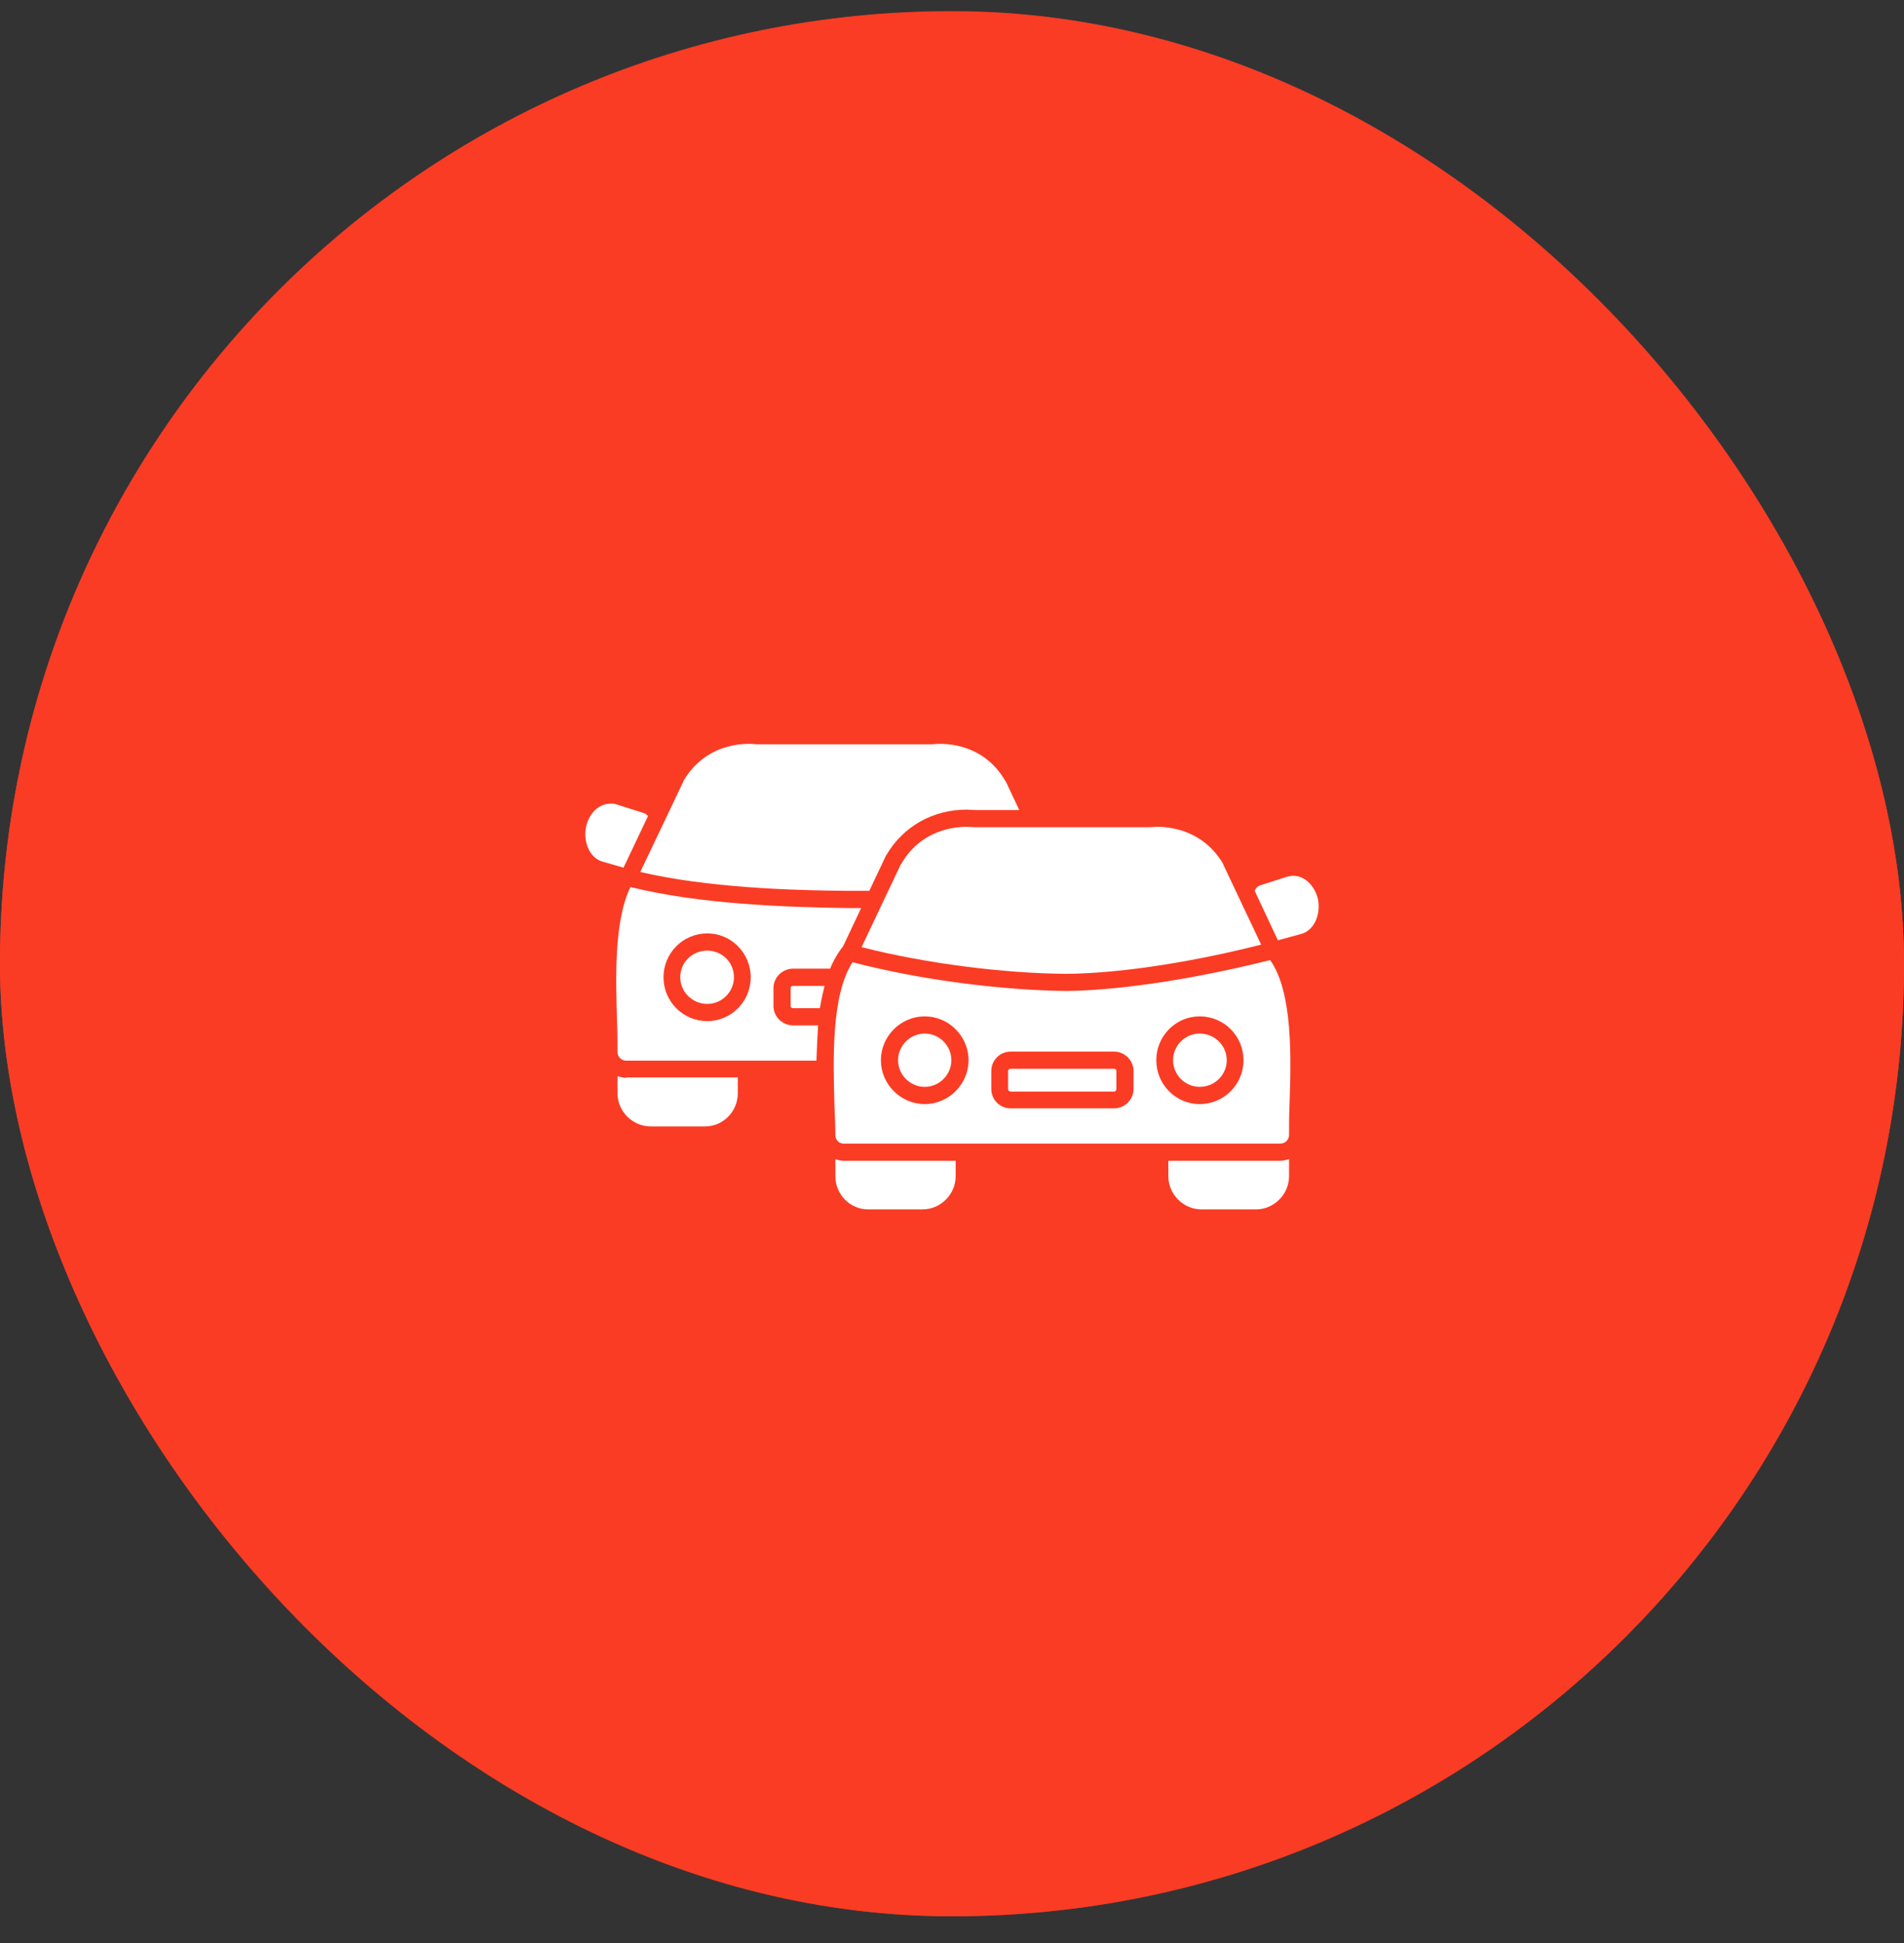 <svg width="50" height="51" viewBox="0 0 50 51" fill="none" xmlns="http://www.w3.org/2000/svg">
<rect x="0" y="0" width="50" height="51" fill="#333333" stroke="none"/>
<rect y="0.29" width="50" height="50" rx="25" fill="#FF3D24" fill-opacity="0.7"/>
<rect y="0.3" width="50" height="50" rx="25" fill="#FF3D24" fill-opacity="0.7"/>
<rect y="0.3" width="50" height="50" rx="25" fill="#FF3D24" fill-opacity="0.7"/>
<g clip-path="url(#clip0_1_194)">
<g clip-path="url(#clip1_1_194)">
<g clip-path="url(#clip2_1_194)">
<path fill-rule="evenodd" clip-rule="evenodd" d="M16.442 27.84C16.318 27.84 16.216 27.738 16.216 27.614C16.216 27.4 16.216 27.129 16.205 26.858C16.171 25.708 16.115 24.196 16.555 23.282C18.36 23.733 20.639 23.812 22.286 23.835H22.614L22.14 24.839C22.004 25.008 21.88 25.222 21.79 25.448L21.801 25.425H20.831C20.549 25.425 20.312 25.651 20.312 25.933V26.407C20.312 26.689 20.549 26.915 20.831 26.915H21.485C21.463 27.219 21.451 27.535 21.44 27.84H16.442ZM21.655 25.866C21.61 26.057 21.564 26.26 21.53 26.463H20.831C20.786 26.463 20.763 26.441 20.763 26.407V25.933C20.763 25.899 20.786 25.877 20.831 25.877H21.655V25.866ZM18.575 26.802C17.931 26.802 17.424 26.283 17.424 25.651C17.424 25.019 17.931 24.5 18.575 24.5C19.206 24.5 19.714 25.019 19.714 25.651C19.714 26.283 19.206 26.802 18.575 26.802ZM18.575 24.952C18.18 24.952 17.864 25.256 17.864 25.651C17.864 26.035 18.18 26.351 18.575 26.351C18.958 26.351 19.274 26.035 19.274 25.651C19.274 25.256 18.958 24.952 18.575 24.952ZM16.814 22.887L17.943 20.518V20.506C18.575 19.423 19.703 19.514 19.872 19.536H24.486C24.645 19.514 25.784 19.423 26.405 20.506C26.416 20.506 26.416 20.518 26.416 20.518L26.766 21.262H25.592C25.524 21.262 25.457 21.251 25.389 21.251C24.509 21.251 23.719 21.68 23.268 22.458C23.257 22.481 23.257 22.481 23.245 22.503L22.828 23.383C22.625 23.383 22.388 23.383 22.286 23.383C20.718 23.372 18.541 23.293 16.814 22.887Z" fill="white"/>
<path fill-rule="evenodd" clip-rule="evenodd" d="M18.518 29.566H17.085C16.611 29.566 16.216 29.171 16.216 28.698V28.246C16.284 28.269 16.363 28.291 16.442 28.291L16.453 28.28H19.375V28.698C19.375 29.171 18.992 29.566 18.518 29.566Z" fill="white"/>
<path fill-rule="evenodd" clip-rule="evenodd" d="M16.374 22.774L15.822 22.616C15.494 22.526 15.303 22.108 15.393 21.691C15.472 21.341 15.731 21.093 16.036 21.093C16.081 21.093 16.137 21.093 16.194 21.116L16.905 21.341C16.95 21.352 16.984 21.386 17.017 21.42L16.374 22.774Z" fill="white"/>
<path fill-rule="evenodd" clip-rule="evenodd" d="M33.625 30.017H22.151C22.027 30.017 21.937 29.916 21.937 29.792C21.937 29.577 21.925 29.307 21.914 29.036C21.88 27.795 21.824 26.136 22.388 25.256C24.193 25.73 26.326 25.99 27.995 26.012H28.007C29.631 25.99 31.696 25.617 33.355 25.2C33.953 26.046 33.907 27.761 33.862 29.036C33.851 29.307 33.851 29.577 33.851 29.792C33.851 29.916 33.749 30.017 33.625 30.017ZM24.284 28.98C23.652 28.98 23.133 28.46 23.133 27.829C23.133 27.197 23.652 26.678 24.284 26.678C24.915 26.678 25.434 27.197 25.434 27.829C25.434 28.46 24.915 28.98 24.284 28.98ZM29.259 29.092H26.54C26.258 29.092 26.032 28.867 26.032 28.585V28.111C26.032 27.829 26.258 27.603 26.54 27.603H29.259C29.53 27.603 29.767 27.829 29.767 28.111V28.585C29.767 28.867 29.53 29.092 29.259 29.092ZM26.54 28.054C26.506 28.054 26.472 28.077 26.472 28.111V28.585C26.472 28.619 26.506 28.652 26.54 28.652H29.259C29.293 28.652 29.316 28.619 29.316 28.585V28.111C29.316 28.077 29.293 28.054 29.259 28.054H26.54ZM31.504 28.98C30.872 28.98 30.365 28.46 30.365 27.829C30.365 27.197 30.872 26.678 31.504 26.678C32.147 26.678 32.655 27.197 32.655 27.829C32.655 28.46 32.147 28.98 31.504 28.98ZM31.504 27.129C31.121 27.129 30.805 27.445 30.805 27.829C30.805 28.212 31.121 28.528 31.504 28.528C31.899 28.528 32.215 28.212 32.215 27.829C32.215 27.445 31.899 27.129 31.504 27.129ZM24.284 27.129C23.9 27.129 23.584 27.445 23.584 27.829C23.584 28.212 23.9 28.528 24.284 28.528C24.667 28.528 24.983 28.212 24.983 27.829C24.983 27.445 24.667 27.129 24.284 27.129ZM22.625 24.861L23.652 22.695C23.652 22.695 23.652 22.684 23.663 22.684C24.171 21.793 25.039 21.702 25.389 21.702C25.479 21.702 25.547 21.714 25.581 21.714H30.195C30.229 21.714 30.297 21.702 30.387 21.702C30.737 21.702 31.606 21.793 32.125 22.684V22.695L33.118 24.794C31.527 25.2 29.552 25.55 27.995 25.561C26.405 25.55 24.351 25.301 22.625 24.861Z" fill="white"/>
<path fill-rule="evenodd" clip-rule="evenodd" d="M32.982 31.744H31.549C31.076 31.744 30.681 31.349 30.681 30.875V30.469H33.625C33.704 30.469 33.772 30.446 33.851 30.424V30.875C33.851 31.349 33.456 31.744 32.982 31.744Z" fill="white"/>
<path fill-rule="evenodd" clip-rule="evenodd" d="M24.227 31.744H22.794C22.32 31.744 21.937 31.349 21.937 30.875V30.424C22.004 30.446 22.072 30.469 22.151 30.469H25.096V30.875C25.096 31.349 24.701 31.744 24.227 31.744Z" fill="white"/>
<path fill-rule="evenodd" clip-rule="evenodd" d="M32.949 23.383C32.971 23.316 33.028 23.259 33.095 23.237L33.806 23.011C33.862 23 33.907 22.988 33.964 22.988C34.257 22.988 34.517 23.237 34.607 23.587C34.697 24.004 34.505 24.421 34.178 24.512L33.558 24.681L32.949 23.383Z" fill="white"/>
</g>
</g>
</g>
<defs>
<clipPath id="clip0_1_194">
<rect width="20" height="20" fill="white" transform="translate(15 15.3)"/>
</clipPath>
<clipPath id="clip1_1_194">
<rect width="20" height="20" fill="white" transform="translate(15 15.3)"/>
</clipPath>
<clipPath id="clip2_1_194">
<rect width="19.259" height="20" fill="white" transform="translate(15.37 15.3)"/>
</clipPath>
</defs>
</svg>

